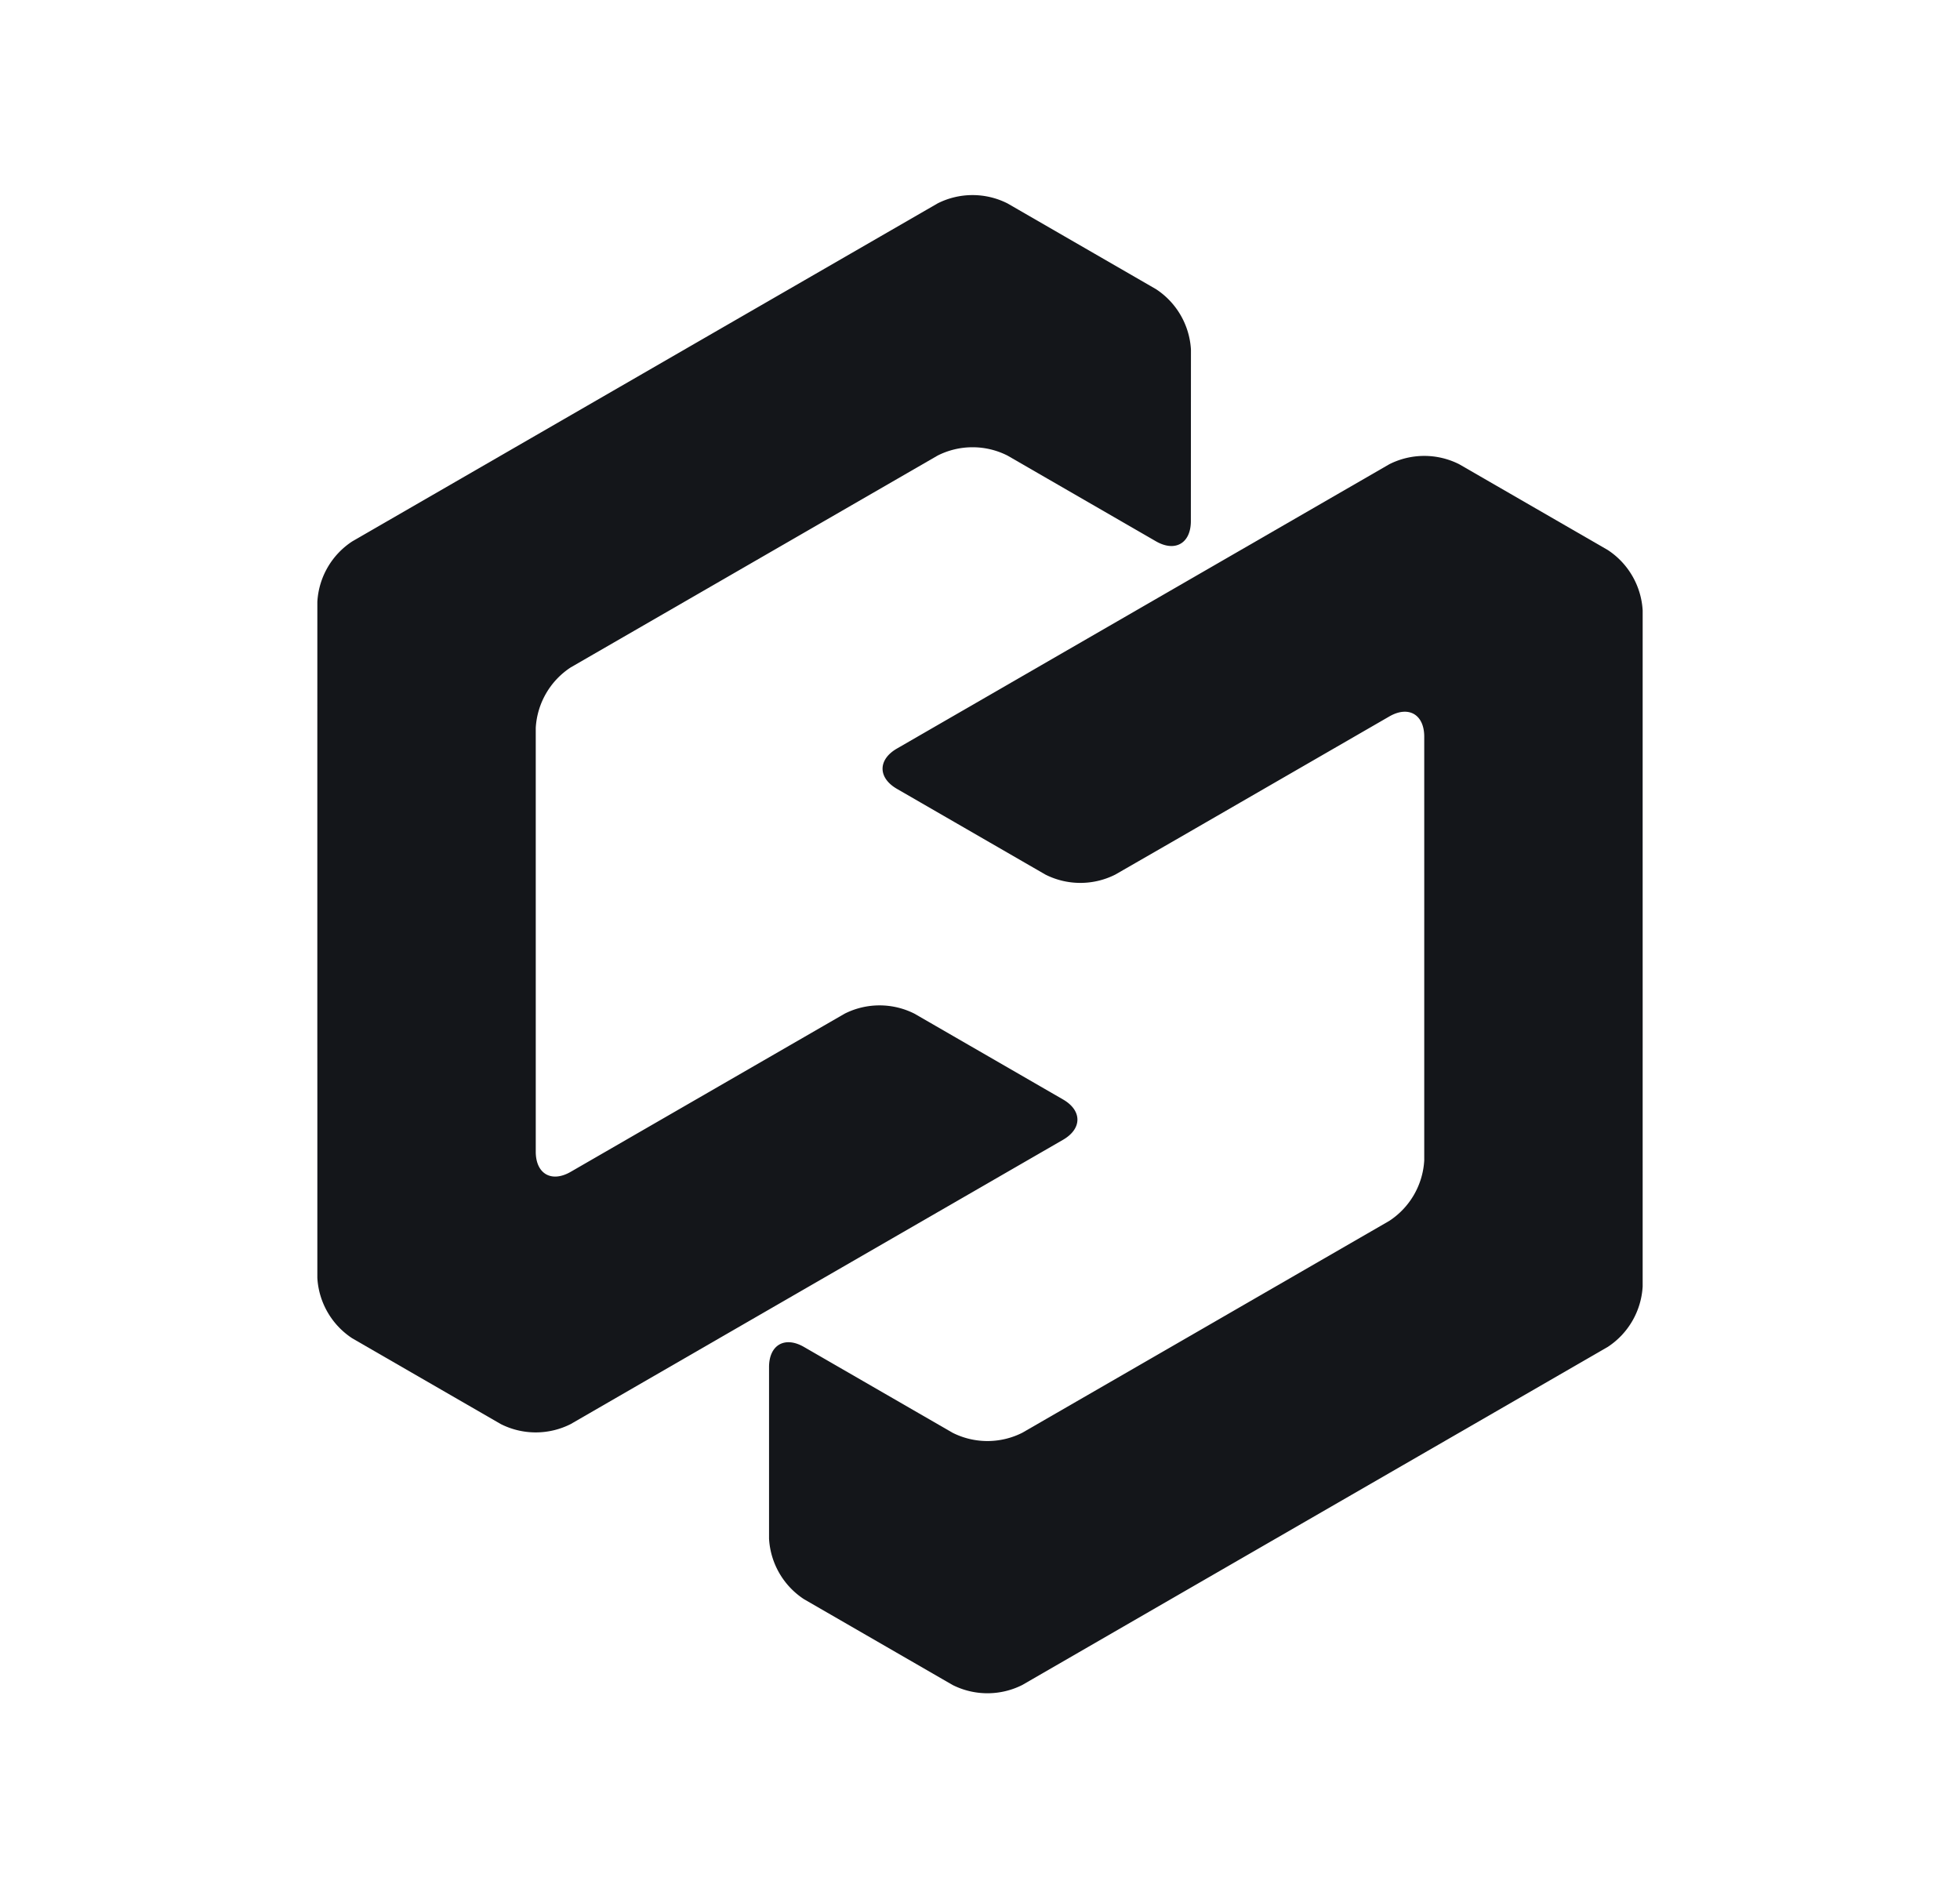 <svg xmlns="http://www.w3.org/2000/svg" width="391.751" height="377.401" viewBox="0 0 391.751 377.401">
  <g id="Layer_2" data-name="Layer 2" transform="translate(0.008 226.815) rotate(-60)">
    <g id="Layer_1" data-name="Layer 1" transform="translate(-0.02 -0.003)">
      <path id="Path_3" data-name="Path 3" d="M167.625,336.263l6.981,4.031,6.985,4.031,29.687,17.139c3.841,2.217,3.841,5.845,0,8.062l-29.687,17.143-6.985,4.031-6.981,4.031L137.938,411.87a15.488,15.488,0,0,1-13.963,0l-29.69-17.14L87.3,390.7l-6.981-4.031L50.635,369.525a15.485,15.485,0,0,1-6.981-12.092V323.151c0-4.434-3.144-6.248-6.981-4.031L6.981,336.263A15.485,15.485,0,0,0,0,348.356v34.282A15.485,15.485,0,0,0,6.981,394.73l29.7,17.139,13.963,8.062L80.33,437.074l6.981,4.031,6.981,4.031,29.691,17.139a15.488,15.488,0,0,0,13.963,0l29.687-17.139,6.981-4.031h0l6.985-4.031,29.687-17.143,13.963-8.062L254.94,394.73a15.5,15.5,0,0,0,6.981-12.092V348.356a15.5,15.5,0,0,0-6.981-12.092l-29.7-17.143-13.963-8.062L181.59,293.92l-6.985-4.031-6.981-4.031-11.1-6.409c-3.837-2.217-6.981-.4-6.981,4.031v34.262a15.5,15.5,0,0,0,6.981,12.092Z" transform="translate(0 -162.798)" fill="#14161a"/>
      <path id="Path_4" data-name="Path 4" d="M254.933,127.675a15.5,15.5,0,0,0,6.981-12.092V81.3a15.5,15.5,0,0,0-6.981-12.092L225.242,52.065,211.279,44,181.592,26.864l-6.981-4.031L167.625,18.8,137.938,1.663a15.463,15.463,0,0,0-13.963,0L94.285,18.8,87.3,22.833h0l-6.981,4.031L50.635,44,36.68,52.065,6.981,69.208A15.485,15.485,0,0,0,0,81.3v34.282a15.485,15.485,0,0,0,6.981,12.092l29.7,17.139,13.963,8.062L80.33,170.018l6.981,4.031,6.981,4.031,11.1,6.409c3.837,2.217,6.981.4,6.981-4.031V146.176a15.5,15.5,0,0,0-6.981-12.092l-11.1-6.409-6.981-4.031-6.981-4.031L50.643,102.47c-3.841-2.217-3.841-5.845,0-8.062L80.33,77.269l6.981-4.031,6.981-4.031,29.691-17.143a15.488,15.488,0,0,1,13.963,0l29.687,17.143,6.985,4.031,6.981,4.031,29.687,17.139a15.485,15.485,0,0,1,6.981,12.092v34.262c0,4.434,3.144,6.248,6.981,4.031Z" transform="translate(0.008 0.003)" fill="#14161a"/>
    </g>
  </g>
</svg>
